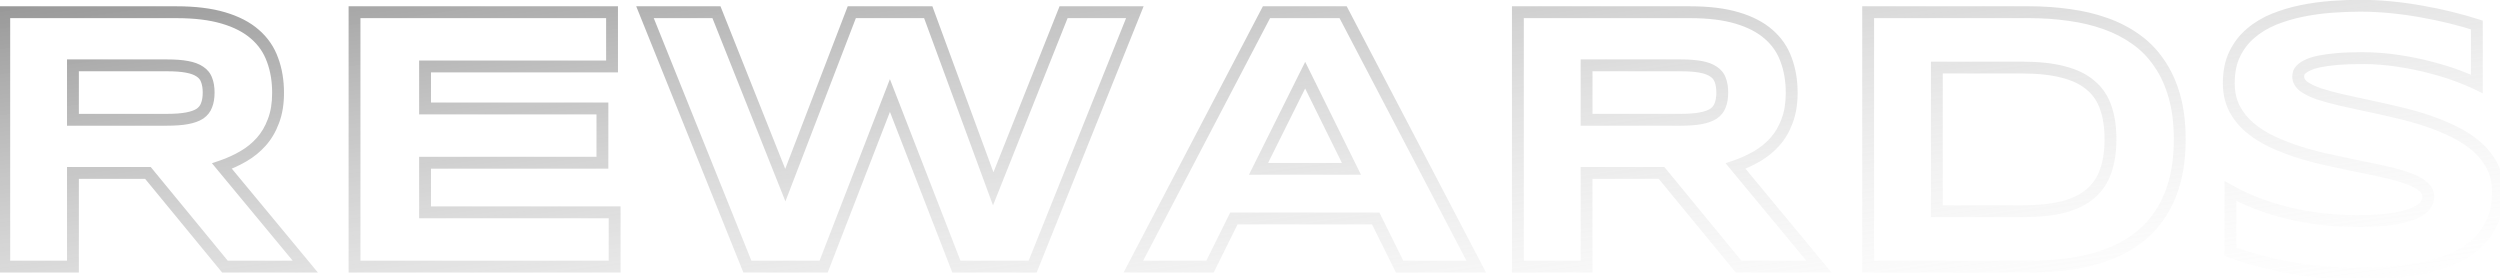 <svg width="422" height="47" viewBox="0 0 422 47" fill="none" xmlns="http://www.w3.org/2000/svg">
<path d="M12.312 45V46H13.312V45H12.312ZM0.719 45H-0.281V46H0.719V45ZM0.719 2.062V1.062H-0.281V2.062H0.719ZM37.719 3.031L37.433 3.99L37.436 3.99L37.719 3.031ZM43.031 5.781L42.372 6.533L42.378 6.538L43.031 5.781ZM46 10.094L45.059 10.431L45.061 10.438L45.064 10.445L46 10.094ZM46.156 20.438L45.223 20.078L45.218 20.091L46.156 20.438ZM44.094 23.938L43.348 23.271L43.347 23.272L44.094 23.938ZM37.469 28.031L37.143 27.086L35.776 27.556L36.699 28.669L37.469 28.031ZM51.531 45V46H53.659L52.301 44.362L51.531 45ZM37.969 45L37.196 45.635L37.496 46H37.969V45ZM24.969 29.188L25.741 28.552L25.441 28.188H24.969V29.188ZM12.312 29.188V28.188H11.312V29.188H12.312ZM34.875 13.5L33.933 13.836L33.938 13.851L33.944 13.866L34.875 13.5ZM33.75 12.094L33.181 12.916L33.192 12.924L33.203 12.931L33.75 12.094ZM31.562 11.281L31.38 12.264L31.384 12.265L31.562 11.281ZM12.312 11.031V10.031H11.312V11.031H12.312ZM12.312 20.219H11.312V21.219H12.312V20.219ZM31.562 19.969L31.384 18.985L31.38 18.986L31.562 19.969ZM33.75 19.188L34.297 20.024L34.308 20.017L34.319 20.01L33.75 19.188ZM34.875 17.75L33.944 17.384L33.938 17.399L33.933 17.414L34.875 17.75ZM12.312 44H0.719V46H12.312V44ZM1.719 45V2.062H-0.281V45H1.719ZM0.719 3.062H29.781V1.062H0.719V3.062ZM29.781 3.062C32.844 3.062 35.387 3.38 37.433 3.99L38.004 2.073C35.717 1.391 32.969 1.062 29.781 1.062V3.062ZM37.436 3.99C39.52 4.606 41.152 5.463 42.372 6.533L43.691 5.029C42.203 3.725 40.292 2.748 38.002 2.072L37.436 3.99ZM42.378 6.538C43.624 7.614 44.513 8.908 45.059 10.431L46.941 9.757C46.278 7.904 45.189 6.323 43.685 5.024L42.378 6.538ZM45.064 10.445C45.641 11.983 45.938 13.726 45.938 15.688H47.938C47.938 13.524 47.609 11.538 46.936 9.743L45.064 10.445ZM45.938 15.688C45.938 17.407 45.69 18.863 45.223 20.078L47.09 20.797C47.664 19.303 47.938 17.593 47.938 15.688H45.938ZM45.218 20.091C44.757 21.339 44.132 22.395 43.348 23.271L44.839 24.604C45.806 23.522 46.555 22.244 47.094 20.784L45.218 20.091ZM43.347 23.272C42.566 24.149 41.648 24.895 40.591 25.511L41.597 27.239C42.831 26.521 43.914 25.642 44.84 24.603L43.347 23.272ZM40.591 25.511C39.502 26.144 38.353 26.669 37.143 27.086L37.794 28.977C39.126 28.518 40.394 27.939 41.597 27.239L40.591 25.511ZM36.699 28.669L50.761 45.638L52.301 44.362L38.239 27.393L36.699 28.669ZM51.531 44H37.969V46H51.531V44ZM38.741 44.365L25.741 28.552L24.196 29.823L37.196 45.635L38.741 44.365ZM24.969 28.188H12.312V30.188H24.969V28.188ZM11.312 29.188V45H13.312V29.188H11.312ZM36.219 15.625C36.219 14.705 36.093 13.866 35.806 13.134L33.944 13.866C34.115 14.301 34.219 14.878 34.219 15.625H36.219ZM35.817 13.164C35.532 12.365 35.013 11.725 34.297 11.257L33.203 12.931C33.571 13.171 33.802 13.468 33.933 13.836L35.817 13.164ZM34.319 11.272C33.622 10.789 32.744 10.48 31.741 10.297L31.384 12.265C32.214 12.416 32.794 12.648 33.181 12.916L34.319 11.272ZM31.745 10.298C30.768 10.116 29.576 10.031 28.188 10.031V12.031C29.507 12.031 30.566 12.113 31.38 12.264L31.745 10.298ZM28.188 10.031H12.312V12.031H28.188V10.031ZM11.312 11.031V20.219H13.312V11.031H11.312ZM12.312 21.219H28.188V19.219H12.312V21.219ZM28.188 21.219C29.576 21.219 30.768 21.134 31.745 20.952L31.38 18.986C30.566 19.137 29.507 19.219 28.188 19.219V21.219ZM31.741 20.953C32.736 20.772 33.606 20.476 34.297 20.024L33.203 18.351C32.811 18.607 32.222 18.832 31.384 18.985L31.741 20.953ZM34.319 20.01C35.021 19.524 35.533 18.88 35.817 18.086L33.933 17.414C33.8 17.787 33.562 18.101 33.181 18.365L34.319 20.01ZM35.806 18.116C36.093 17.384 36.219 16.545 36.219 15.625H34.219C34.219 16.372 34.115 16.949 33.944 17.384L35.806 18.116ZM59.844 45H58.844V46H59.844V45ZM59.844 2.062V1.062H58.844V2.062H59.844ZM103.312 2.062H104.312V1.062H103.312V2.062ZM103.312 11.219V12.219H104.312V11.219H103.312ZM71.75 11.219V10.219H70.75V11.219H71.75ZM71.75 18.312H70.75V19.312H71.75V18.312ZM101.688 18.312H102.688V17.312H101.688V18.312ZM101.688 27.469V28.469H102.688V27.469H101.688ZM71.75 27.469V26.469H70.75V27.469H71.75ZM71.75 35.844H70.75V36.844H71.75V35.844ZM103.75 35.844H104.75V34.844H103.75V35.844ZM103.75 45V46H104.75V45H103.75ZM60.844 45V2.062H58.844V45H60.844ZM59.844 3.062H103.312V1.062H59.844V3.062ZM102.312 2.062V11.219H104.312V2.062H102.312ZM103.312 10.219H71.75V12.219H103.312V10.219ZM70.75 11.219V18.312H72.75V11.219H70.75ZM71.75 19.312H101.688V17.312H71.75V19.312ZM100.688 18.312V27.469H102.688V18.312H100.688ZM101.688 26.469H71.75V28.469H101.688V26.469ZM70.75 27.469V35.844H72.75V27.469H70.75ZM71.75 36.844H103.75V34.844H71.75V36.844ZM102.75 35.844V45H104.75V35.844H102.75ZM103.75 44H59.844V46H103.75V44ZM156.688 2.062L157.626 1.717L157.385 1.062H156.688V2.062ZM167.656 31.875L166.718 32.22L167.619 34.67L168.585 32.245L167.656 31.875ZM179.531 2.062V1.062H178.853L178.602 1.692L179.531 2.062ZM191.562 2.062L192.49 2.435L193.042 1.062H191.562V2.062ZM174.312 45V46H174.988L175.24 45.373L174.312 45ZM161.438 45L160.505 45.362L160.753 46H161.438V45ZM150.219 16.125L151.151 15.763L150.217 13.36L149.286 15.764L150.219 16.125ZM139.031 45V46H139.716L139.964 45.361L139.031 45ZM126.156 45L125.229 45.373L125.481 46H126.156V45ZM108.875 2.062V1.062H107.395L107.947 2.436L108.875 2.062ZM120.938 2.062L121.867 1.692L121.616 1.062H120.938V2.062ZM132.562 31.25L131.633 31.62L132.579 33.994L133.496 31.609L132.562 31.25ZM143.781 2.062V1.062H143.094L142.848 1.704L143.781 2.062ZM155.749 2.408L166.718 32.22L168.595 31.53L157.626 1.717L155.749 2.408ZM168.585 32.245L180.46 2.433L178.602 1.692L166.727 31.505L168.585 32.245ZM179.531 3.062H191.562V1.062H179.531V3.062ZM190.635 1.69L173.385 44.627L175.24 45.373L192.49 2.435L190.635 1.69ZM174.312 44H161.438V46H174.312V44ZM162.37 44.638L151.151 15.763L149.287 16.487L160.505 45.362L162.37 44.638ZM149.286 15.764L138.099 44.639L139.964 45.361L151.151 16.486L149.286 15.764ZM139.031 44H126.156V46H139.031V44ZM127.084 44.627L109.803 1.689L107.947 2.436L125.229 45.373L127.084 44.627ZM108.875 3.062H120.938V1.062H108.875V3.062ZM120.008 2.433L131.633 31.62L133.492 30.88L121.867 1.692L120.008 2.433ZM133.496 31.609L144.715 2.421L142.848 1.704L131.629 30.891L133.496 31.609ZM143.781 3.062H156.688V1.062H143.781V3.062ZM232.219 36.875L233.115 36.431L232.839 35.875H232.219V36.875ZM208.281 36.875V35.875H207.661L207.385 36.431L208.281 36.875ZM204.25 45V46H204.87L205.146 45.444L204.25 45ZM191.312 45L190.426 44.536L189.661 46H191.312V45ZM213.781 2.062V1.062H213.176L212.895 1.599L213.781 2.062ZM226.719 2.062L227.605 1.599L227.324 1.062H226.719V2.062ZM249.188 45V46H250.839L250.074 44.536L249.188 45ZM236.25 45L235.354 45.444L235.63 46H236.25V45ZM212.438 28.5L211.542 28.054L210.822 29.5H212.438V28.5ZM228.125 28.5V29.5H229.734L229.022 28.057L228.125 28.5ZM220.312 12.688L221.209 12.245L220.316 10.437L219.417 12.242L220.312 12.688ZM232.219 35.875H208.281V37.875H232.219V35.875ZM207.385 36.431L203.354 44.556L205.146 45.444L209.177 37.319L207.385 36.431ZM204.25 44H191.312V46H204.25V44ZM192.199 45.464L214.667 2.526L212.895 1.599L190.426 44.536L192.199 45.464ZM213.781 3.062H226.719V1.062H213.781V3.062ZM225.833 2.526L248.301 45.464L250.074 44.536L227.605 1.599L225.833 2.526ZM249.188 44H236.25V46H249.188V44ZM237.146 44.556L233.115 36.431L231.323 37.319L235.354 45.444L237.146 44.556ZM212.438 29.5H228.125V27.5H212.438V29.5ZM229.022 28.057L221.209 12.245L219.416 13.13L227.228 28.943L229.022 28.057ZM219.417 12.242L211.542 28.054L213.333 28.946L221.208 13.133L219.417 12.242ZM267.812 45V46H268.812V45H267.812ZM256.219 45H255.219V46H256.219V45ZM256.219 2.062V1.062H255.219V2.062H256.219ZM293.219 3.031L292.933 3.99L292.936 3.99L293.219 3.031ZM298.531 5.781L297.872 6.533L297.878 6.538L298.531 5.781ZM301.5 10.094L300.559 10.431L300.561 10.438L300.564 10.445L301.5 10.094ZM301.656 20.438L300.723 20.078L300.718 20.091L301.656 20.438ZM299.594 23.938L298.848 23.271L298.847 23.272L299.594 23.938ZM292.969 28.031L292.643 27.086L291.276 27.556L292.199 28.669L292.969 28.031ZM307.031 45V46H309.159L307.801 44.362L307.031 45ZM293.469 45L292.696 45.635L292.996 46H293.469V45ZM280.469 29.188L281.241 28.552L280.941 28.188H280.469V29.188ZM267.812 29.188V28.188H266.812V29.188H267.812ZM290.375 13.5L289.433 13.836L289.439 13.851L289.444 13.866L290.375 13.5ZM289.25 12.094L288.681 12.916L288.692 12.924L288.703 12.931L289.25 12.094ZM287.062 11.281L286.88 12.264L286.884 12.265L287.062 11.281ZM267.812 11.031V10.031H266.812V11.031H267.812ZM267.812 20.219H266.812V21.219H267.812V20.219ZM287.062 19.969L286.884 18.985L286.88 18.986L287.062 19.969ZM289.25 19.188L289.797 20.024L289.808 20.017L289.819 20.01L289.25 19.188ZM290.375 17.75L289.444 17.384L289.439 17.399L289.433 17.414L290.375 17.75ZM267.812 44H256.219V46H267.812V44ZM257.219 45V2.062H255.219V45H257.219ZM256.219 3.062H285.281V1.062H256.219V3.062ZM285.281 3.062C288.344 3.062 290.887 3.38 292.933 3.99L293.504 2.073C291.217 1.391 288.469 1.062 285.281 1.062V3.062ZM292.936 3.99C295.02 4.606 296.652 5.463 297.872 6.533L299.191 5.029C297.703 3.725 295.793 2.748 293.502 2.072L292.936 3.99ZM297.878 6.538C299.124 7.614 300.013 8.908 300.559 10.431L302.441 9.757C301.778 7.904 300.689 6.323 299.185 5.024L297.878 6.538ZM300.564 10.445C301.14 11.983 301.438 13.726 301.438 15.688H303.438C303.438 13.524 303.11 11.538 302.436 9.743L300.564 10.445ZM301.438 15.688C301.438 17.407 301.19 18.863 300.723 20.078L302.59 20.797C303.164 19.303 303.438 17.593 303.438 15.688H301.438ZM300.718 20.091C300.257 21.339 299.632 22.395 298.848 23.271L300.339 24.604C301.306 23.522 302.055 22.244 302.594 20.784L300.718 20.091ZM298.847 23.272C298.066 24.149 297.148 24.895 296.091 25.511L297.097 27.239C298.331 26.521 299.414 25.642 300.34 24.603L298.847 23.272ZM296.091 25.511C295.002 26.144 293.853 26.669 292.643 27.086L293.294 28.977C294.626 28.518 295.894 27.939 297.097 27.239L296.091 25.511ZM292.199 28.669L306.261 45.638L307.801 44.362L293.739 27.393L292.199 28.669ZM307.031 44H293.469V46H307.031V44ZM294.241 44.365L281.241 28.552L279.696 29.823L292.696 45.635L294.241 44.365ZM280.469 28.188H267.812V30.188H280.469V28.188ZM266.812 29.188V45H268.812V29.188H266.812ZM291.719 15.625C291.719 14.705 291.593 13.866 291.306 13.134L289.444 13.866C289.615 14.301 289.719 14.878 289.719 15.625H291.719ZM291.317 13.164C291.032 12.365 290.513 11.725 289.797 11.257L288.703 12.931C289.071 13.171 289.302 13.468 289.433 13.836L291.317 13.164ZM289.819 11.272C289.122 10.789 288.244 10.48 287.241 10.297L286.884 12.265C287.714 12.416 288.294 12.648 288.681 12.916L289.819 11.272ZM287.245 10.298C286.268 10.116 285.077 10.031 283.688 10.031V12.031C285.007 12.031 286.065 12.113 286.88 12.264L287.245 10.298ZM283.688 10.031H267.812V12.031H283.688V10.031ZM266.812 11.031V20.219H268.812V11.031H266.812ZM267.812 21.219H283.688V19.219H267.812V21.219ZM283.688 21.219C285.077 21.219 286.268 21.134 287.245 20.952L286.88 18.986C286.065 19.137 285.007 19.219 283.688 19.219V21.219ZM287.241 20.953C288.236 20.772 289.106 20.476 289.797 20.024L288.703 18.351C288.311 18.607 287.722 18.832 286.884 18.985L287.241 20.953ZM289.819 20.01C290.521 19.524 291.033 18.88 291.317 18.086L289.433 17.414C289.3 17.787 289.062 18.101 288.681 18.365L289.819 20.01ZM291.306 18.116C291.593 17.384 291.719 16.545 291.719 15.625H289.719C289.719 16.372 289.615 16.949 289.444 17.384L291.306 18.116ZM367.031 30.844L367.993 31.117L367.994 31.115L367.031 30.844ZM364.469 36.406L363.648 35.834L363.643 35.842L364.469 36.406ZM360.531 40.438L359.949 39.624L359.944 39.628L360.531 40.438ZM355.438 43.094L355.102 42.151L355.438 43.094ZM349.375 44.562L349.508 45.554L349.518 45.552L349.375 44.562ZM315.344 45H314.344V46H315.344V45ZM315.344 2.062V1.062H314.344V2.062H315.344ZM349.312 2.531L349.17 3.521L349.179 3.522L349.312 2.531ZM355.375 3.969L355.04 4.911L355.043 4.912L355.375 3.969ZM360.531 6.625L359.949 7.438L359.956 7.443L360.531 6.625ZM364.469 10.656L363.64 11.216L363.644 11.222L363.648 11.228L364.469 10.656ZM355.438 18.125L354.491 18.449L354.495 18.46L355.438 18.125ZM352.875 14.375L352.224 15.134L352.231 15.14L352.239 15.146L352.875 14.375ZM348.281 12.156L348.026 13.123L348.036 13.126L348.281 12.156ZM326.938 11.406V10.406H325.938V11.406H326.938ZM326.938 35.656H325.938V36.656H326.938V35.656ZM348.281 34.938L348.526 35.907L348.536 35.904L348.281 34.938ZM352.875 32.688L353.526 33.447L353.527 33.446L352.875 32.688ZM355.438 28.875L354.495 28.54L354.491 28.551L355.438 28.875ZM366.938 23.5C366.938 26.179 366.643 28.533 366.069 30.573L367.994 31.115C368.628 28.863 368.938 26.321 368.938 23.5H366.938ZM366.069 30.57C365.491 32.604 364.681 34.354 363.648 35.834L365.289 36.978C366.465 35.292 367.363 33.334 367.993 31.117L366.069 30.57ZM363.643 35.842C362.625 37.33 361.395 38.589 359.949 39.624L361.114 41.251C362.751 40.078 364.146 38.649 365.294 36.971L363.643 35.842ZM359.944 39.628C358.505 40.673 356.893 41.515 355.102 42.151L355.773 44.036C357.732 43.339 359.516 42.41 361.119 41.247L359.944 39.628ZM355.102 42.151C353.296 42.794 351.34 43.269 349.232 43.573L349.518 45.552C351.743 45.231 353.829 44.727 355.773 44.036L355.102 42.151ZM349.242 43.571C347.122 43.857 344.907 44 342.594 44V46C344.989 46 347.294 45.852 349.508 45.554L349.242 43.571ZM342.594 44H315.344V46H342.594V44ZM316.344 45V2.062H314.344V45H316.344ZM315.344 3.062H342.531V1.062H315.344V3.062ZM342.531 3.062C344.841 3.062 347.054 3.216 349.17 3.521L349.455 1.541C347.238 1.222 344.93 1.062 342.531 1.062V3.062ZM349.179 3.522C351.284 3.806 353.236 4.27 355.04 4.911L355.71 3.027C353.764 2.334 351.675 1.84 349.446 1.54L349.179 3.522ZM355.043 4.912C356.855 5.549 358.489 6.392 359.949 7.438L361.114 5.812C359.49 4.65 357.686 3.722 355.707 3.025L355.043 4.912ZM359.956 7.443C361.396 8.455 362.623 9.71 363.64 11.216L365.297 10.097C364.148 8.394 362.75 6.962 361.106 5.807L359.956 7.443ZM363.648 11.228C364.681 12.709 365.491 14.459 366.069 16.492L367.993 15.945C367.363 13.729 366.465 11.771 365.289 10.084L363.648 11.228ZM366.069 16.492C366.643 18.51 366.938 20.843 366.938 23.5H368.938C368.938 20.699 368.628 18.177 367.993 15.945L366.069 16.492ZM357.25 23.5C357.25 21.353 356.969 19.443 356.38 17.79L354.495 18.46C354.99 19.849 355.25 21.522 355.25 23.5H357.25ZM356.384 17.801C355.806 16.113 354.848 14.706 353.511 13.604L352.239 15.146C353.277 16.003 354.028 17.095 354.491 18.449L356.384 17.801ZM353.526 13.616C352.214 12.492 350.532 11.694 348.526 11.187L348.036 13.126C349.822 13.577 351.202 14.258 352.224 15.134L353.526 13.616ZM348.536 11.189C346.532 10.661 344.128 10.406 341.344 10.406V12.406C344.018 12.406 346.239 12.652 348.026 13.123L348.536 11.189ZM341.344 10.406H326.938V12.406H341.344V10.406ZM325.938 11.406V35.656H327.938V11.406H325.938ZM326.938 36.656H341.344V34.656H326.938V36.656ZM341.344 36.656C344.126 36.656 346.526 36.413 348.526 35.907L348.036 33.968C346.245 34.421 344.02 34.656 341.344 34.656V36.656ZM348.536 35.904C350.539 35.376 352.217 34.568 353.526 33.447L352.224 31.928C351.199 32.807 349.815 33.499 348.026 33.971L348.536 35.904ZM353.527 33.446C354.853 32.306 355.807 30.884 356.384 29.199L354.491 28.551C354.027 29.908 353.272 31.028 352.223 31.929L353.527 33.446ZM356.38 29.21C356.969 27.557 357.25 25.647 357.25 23.5H355.25C355.25 25.478 354.99 27.151 354.495 28.54L356.38 29.21ZM418.094 14.156L417.656 15.055L419.094 15.756V14.156H418.094ZM410.344 11.406L410.082 12.371L410.093 12.374L410.344 11.406ZM404.844 10.281L404.688 11.269L404.698 11.271L404.844 10.281ZM394.469 9.969L394.381 8.973L394.38 8.973L394.469 9.969ZM391.5 10.375L391.299 9.395L391.294 9.396L391.5 10.375ZM389.594 10.969L390.008 11.879L390.016 11.875L390.025 11.871L389.594 10.969ZM388.031 12.312L387.091 11.971L387.077 12.01L387.066 12.049L388.031 12.312ZM388.875 14.594L388.267 15.387L388.275 15.394L388.284 15.4L388.875 14.594ZM391.438 15.844L391.11 16.789L391.119 16.792L391.127 16.794L391.438 15.844ZM395.219 16.875L394.993 17.849L395.006 17.852L395.219 16.875ZM399.781 17.875L399.566 18.852L399.573 18.853L399.58 18.855L399.781 17.875ZM404.781 19L404.544 19.971L404.551 19.973L404.558 19.975L404.781 19ZM409.781 20.406L409.461 21.354L409.465 21.355L409.781 20.406ZM414.375 22.312L413.923 23.204L413.933 23.209L414.375 22.312ZM420.562 37.719L419.666 37.277L420.562 37.719ZM417.625 41.469L416.986 40.699L416.98 40.705L417.625 41.469ZM413.406 43.938L413.759 44.873L413.769 44.869L413.406 43.938ZM408.344 45.344L408.159 44.361L408.157 44.361L408.344 45.344ZM403 46L402.943 45.002L402.942 45.002L403 46ZM386.062 45.094L386.254 44.112L386.25 44.111L386.062 45.094ZM376.5 42.5H375.5V43.192L376.148 43.436L376.5 42.5ZM376.5 32.25L376.985 31.375L375.5 30.552V32.25H376.5ZM386.25 35.969L386.011 36.94L386.013 36.94L386.25 35.969ZM404 36.938L404.16 37.925L404.171 37.923L404 36.938ZM407.656 35.938L408.068 36.849L408.077 36.845L408.086 36.84L407.656 35.938ZM408.969 31.438L408.329 32.206L408.336 32.212L408.344 32.218L408.969 31.438ZM406.406 30.094L406.063 31.033L406.071 31.036L406.079 31.039L406.406 30.094ZM402.625 29.031L402.399 30.006L402.413 30.008L402.625 29.031ZM398.031 28.062L397.828 29.042L397.835 29.043L397.842 29.044L398.031 28.062ZM388.062 25.688L387.754 26.639L387.761 26.641L387.768 26.643L388.062 25.688ZM383.5 23.906L383.069 24.808L383.079 24.813L383.5 23.906ZM379.719 21.5L379.064 22.256L379.073 22.263L379.719 21.5ZM377.156 18.281L376.265 18.735L376.268 18.741L377.156 18.281ZM379.906 5.625L380.555 6.386L380.556 6.385L379.906 5.625ZM383.844 3.25L383.47 2.322L383.466 2.324L383.844 3.25ZM403.5 1.219L403.405 2.214L403.406 2.214L403.5 1.219ZM408.719 1.938L408.539 2.921L408.55 2.923L408.719 1.938ZM413.656 2.969L413.414 3.939L413.417 3.94L413.656 2.969ZM418.094 4.219H419.094V3.491L418.401 3.267L418.094 4.219ZM418.532 13.257C417.68 12.842 416.574 12.382 415.226 11.876L414.524 13.749C415.842 14.243 416.883 14.679 417.656 15.055L418.532 13.257ZM415.226 11.876C413.854 11.361 412.309 10.883 410.595 10.438L410.093 12.374C411.754 12.805 413.23 13.264 414.524 13.749L415.226 11.876ZM410.606 10.441C408.875 9.971 407.002 9.589 404.99 9.292L404.698 11.271C406.643 11.557 408.437 11.925 410.082 12.371L410.606 10.441ZM405 9.293C402.967 8.973 400.883 8.812 398.75 8.812V10.812C400.783 10.812 402.762 10.965 404.688 11.269L405 9.293ZM398.75 8.812C397.065 8.812 395.607 8.865 394.381 8.973L394.556 10.965C395.706 10.864 397.102 10.812 398.75 10.812V8.812ZM394.38 8.973C393.19 9.079 392.16 9.219 391.299 9.395L391.701 11.355C392.465 11.198 393.415 11.067 394.558 10.965L394.38 8.973ZM391.294 9.396C390.46 9.572 389.74 9.79 389.162 10.067L390.025 11.871C390.406 11.689 390.956 11.511 391.706 11.354L391.294 9.396ZM389.18 10.058C388.668 10.291 388.211 10.562 387.856 10.888L389.207 12.362C389.352 12.23 389.603 12.063 390.008 11.879L389.18 10.058ZM387.856 10.888C387.531 11.186 387.247 11.543 387.091 11.971L388.971 12.654C388.982 12.624 389.032 12.523 389.207 12.362L387.856 10.888ZM387.066 12.049C386.987 12.343 386.938 12.641 386.938 12.938H388.938C388.938 12.859 388.951 12.741 388.996 12.576L387.066 12.049ZM386.938 12.938C386.938 13.953 387.465 14.773 388.267 15.387L389.483 13.8C389.035 13.456 388.938 13.172 388.938 12.938H386.938ZM388.284 15.4C389.018 15.939 389.973 16.395 391.11 16.789L391.765 14.899C390.735 14.542 389.982 14.165 389.466 13.787L388.284 15.4ZM391.127 16.794C392.245 17.16 393.535 17.511 394.993 17.849L395.445 15.901C394.028 15.572 392.797 15.236 391.748 14.893L391.127 16.794ZM395.006 17.852C396.443 18.164 397.962 18.497 399.566 18.852L399.997 16.898C398.392 16.544 396.87 16.211 395.431 15.898L395.006 17.852ZM399.58 18.855C401.193 19.185 402.847 19.558 404.544 19.971L405.018 18.029C403.299 17.609 401.62 17.231 399.982 16.895L399.58 18.855ZM404.558 19.975C406.256 20.363 407.89 20.823 409.461 21.354L410.101 19.459C408.464 18.906 406.765 18.428 405.004 18.025L404.558 19.975ZM409.465 21.355C411.046 21.882 412.532 22.499 413.923 23.204L414.827 21.421C413.343 20.668 411.766 20.014 410.097 19.458L409.465 21.355ZM413.933 23.209C415.299 23.883 416.484 24.668 417.494 25.561L418.819 24.064C417.662 23.04 416.326 22.159 414.817 21.416L413.933 23.209ZM417.494 25.561C418.485 26.438 419.259 27.441 419.824 28.572L421.613 27.678C420.929 26.309 419.995 25.104 418.819 24.064L417.494 25.561ZM419.824 28.572C420.37 29.664 420.656 30.934 420.656 32.406H422.656C422.656 30.67 422.317 29.086 421.613 27.678L419.824 28.572ZM420.656 32.406C420.656 34.353 420.312 35.965 419.666 37.277L421.459 38.161C422.271 36.514 422.656 34.585 422.656 32.406H420.656ZM419.666 37.277C418.996 38.634 418.104 39.771 416.986 40.7L418.264 42.238C419.605 41.125 420.67 39.762 421.459 38.161L419.666 37.277ZM416.98 40.705C415.863 41.648 414.554 42.417 413.043 43.006L413.769 44.869C415.467 44.208 416.971 43.331 418.27 42.233L416.98 40.705ZM413.054 43.002C411.507 43.584 409.875 44.038 408.159 44.361L408.529 46.327C410.354 45.983 412.098 45.499 413.759 44.873L413.054 43.002ZM408.157 44.361C406.45 44.686 404.712 44.9 402.943 45.002L403.057 46.998C404.913 46.892 406.737 46.668 408.531 46.326L408.157 44.361ZM402.942 45.002C401.168 45.105 399.479 45.156 397.875 45.156V47.156C399.521 47.156 401.249 47.103 403.058 46.998L402.942 45.002ZM397.875 45.156C393.68 45.156 389.807 44.807 386.254 44.112L385.871 46.075C389.568 46.797 393.57 47.156 397.875 47.156V45.156ZM386.25 44.111C382.689 43.432 379.558 42.581 376.852 41.564L376.148 43.436C378.983 44.502 382.228 45.38 385.875 46.076L386.25 44.111ZM377.5 42.5V32.25H375.5V42.5H377.5ZM376.015 33.124C378.957 34.757 382.292 36.026 386.011 36.94L386.489 34.998C382.916 34.12 379.751 32.91 376.985 31.375L376.015 33.124ZM386.013 36.94C389.765 37.857 393.762 38.312 398 38.312V36.312C393.905 36.312 390.069 35.872 386.487 34.997L386.013 36.94ZM398 38.312C400.485 38.312 402.544 38.187 404.16 37.925L403.84 35.95C402.372 36.188 400.431 36.312 398 36.312V38.312ZM404.171 37.923C405.77 37.646 407.083 37.294 408.068 36.849L407.244 35.026C406.48 35.372 405.355 35.688 403.829 35.952L404.171 37.923ZM408.086 36.84C409.025 36.393 409.814 35.846 410.275 35.14L408.6 34.047C408.436 34.3 408.037 34.648 407.226 35.035L408.086 36.84ZM410.275 35.14C410.661 34.548 410.906 33.902 410.906 33.219H408.906C408.906 33.411 408.839 33.682 408.6 34.047L410.275 35.14ZM410.906 33.219C410.906 32.176 410.412 31.311 409.593 30.657L408.344 32.218C408.776 32.564 408.906 32.887 408.906 33.219H410.906ZM409.609 30.669C408.862 30.047 407.888 29.548 406.733 29.149L406.079 31.039C407.091 31.389 407.826 31.787 408.329 32.206L409.609 30.669ZM406.749 29.154C405.614 28.739 404.308 28.374 402.837 28.054L402.413 30.008C403.817 30.314 405.032 30.656 406.063 31.033L406.749 29.154ZM402.851 28.057C401.4 27.721 399.856 27.395 398.22 27.081L397.842 29.044C399.456 29.355 400.975 29.675 402.399 30.005L402.851 28.057ZM398.235 27.083C396.634 26.751 394.982 26.398 393.277 26.023L392.848 27.977C394.56 28.352 396.22 28.707 397.828 29.042L398.235 27.083ZM393.277 26.023C391.595 25.654 389.955 25.223 388.357 24.732L387.768 26.643C389.42 27.152 391.114 27.596 392.848 27.977L393.277 26.023ZM388.371 24.736C386.803 24.227 385.32 23.648 383.921 22.999L383.079 24.813C384.555 25.498 386.114 26.106 387.754 26.639L388.371 24.736ZM383.931 23.004C382.562 22.349 381.375 21.592 380.365 20.737L379.073 22.263C380.229 23.242 381.563 24.088 383.069 24.808L383.931 23.004ZM380.373 20.744C379.381 19.885 378.608 18.911 378.044 17.822L376.268 18.741C376.954 20.068 377.89 21.24 379.064 22.256L380.373 20.744ZM378.048 17.828C377.505 16.761 377.219 15.504 377.219 14.031H375.219C375.219 15.767 375.558 17.344 376.265 18.735L378.048 17.828ZM377.219 14.031C377.219 12.251 377.532 10.772 378.119 9.561L376.319 8.689C375.572 10.228 375.219 12.02 375.219 14.031H377.219ZM378.119 9.561C378.727 8.306 379.539 7.252 380.555 6.386L379.258 4.864C378.024 5.915 377.044 7.194 376.319 8.689L378.119 9.561ZM380.556 6.385C381.616 5.479 382.836 4.742 384.222 4.176L383.466 2.324C381.894 2.966 380.488 3.812 379.257 4.865L380.556 6.385ZM384.217 4.178C385.659 3.597 387.173 3.146 388.761 2.824L388.364 0.864C386.661 1.209 385.029 1.695 383.47 2.322L384.217 4.178ZM388.761 2.824C390.365 2.499 391.99 2.275 393.636 2.154L393.489 0.159C391.76 0.287 390.051 0.522 388.364 0.864L388.761 2.824ZM393.636 2.154C395.302 2.03 396.881 1.969 398.375 1.969V-0.031C396.827 -0.031 395.198 0.032 393.489 0.159L393.636 2.154ZM398.375 1.969C400.008 1.969 401.685 2.05 403.405 2.214L403.595 0.223C401.815 0.054 400.075 -0.031 398.375 -0.031V1.969ZM403.406 2.214C405.149 2.378 406.86 2.614 408.539 2.921L408.899 0.954C407.161 0.636 405.393 0.392 403.594 0.223L403.406 2.214ZM408.55 2.923C410.235 3.211 411.856 3.55 413.414 3.939L413.899 1.999C412.289 1.596 410.619 1.247 408.887 0.952L408.55 2.923ZM413.417 3.94C415.002 4.331 416.458 4.741 417.786 5.17L418.401 3.267C417.021 2.821 415.519 2.398 413.896 1.998L413.417 3.94ZM417.094 4.219V14.156H419.094V4.219H417.094Z" fill="url(#paint0_linear_106_14)"/>
<defs>
<linearGradient id="paint0_linear_106_14" x1="207.675" y1="-93.25" x2="232.239" y2="81.611" gradientUnits="userSpaceOnUse">
<stop/>
<stop offset="1" stop-color="white" stop-opacity="0"/>
</linearGradient>
</defs>
</svg>
